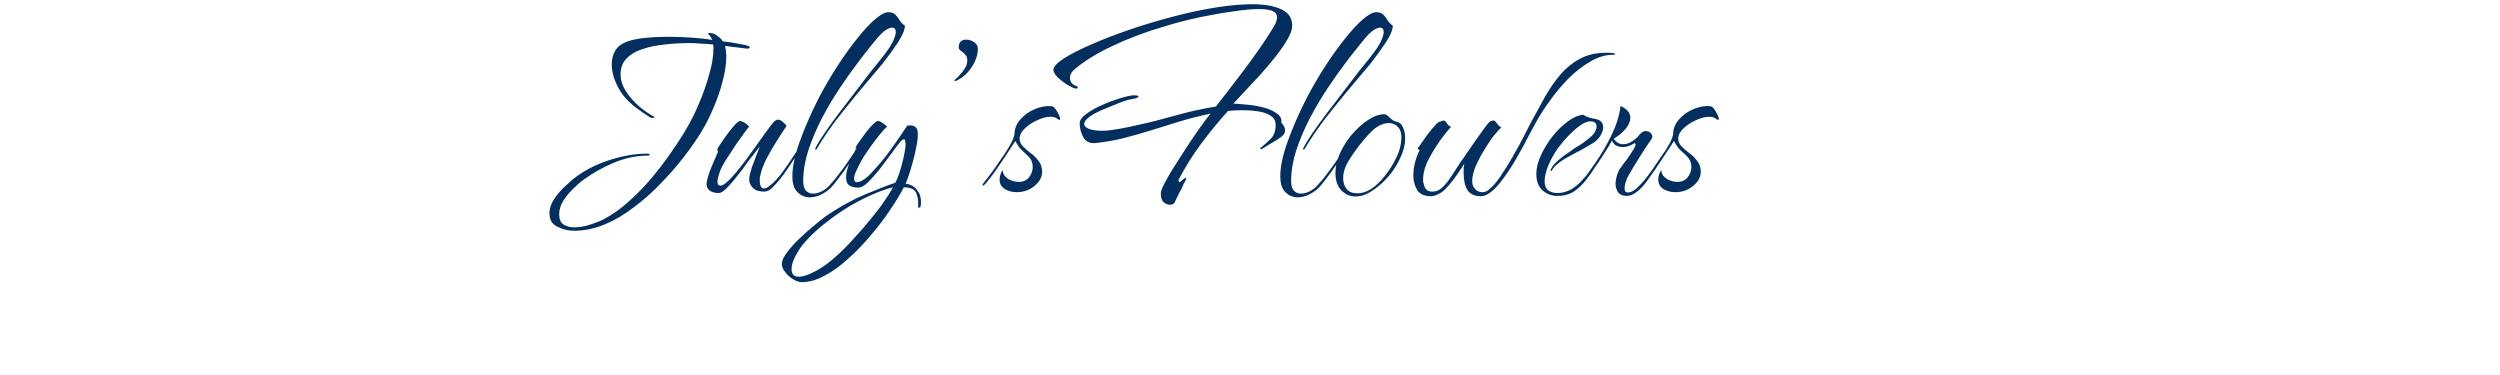 <svg width="200" height="30" viewBox="0 0 300 80" fill="none" xmlns="http://www.w3.org/2000/svg">
<path d="M5.795 49.227C4.535 49.227 3.357 48.943 2.26 48.374C1.123 47.846 0.554 46.891 0.554 45.51C0.554 44.453 0.899 43.417 1.59 42.402C2.24 41.427 3.032 40.513 3.967 39.659C4.901 38.766 5.775 38.034 6.587 37.465C8.578 36.043 10.934 34.906 13.656 34.053C16.378 33.2 18.958 32.773 21.396 32.773C21.762 32.773 21.944 32.834 21.944 32.956C21.944 33.118 21.782 33.2 21.457 33.2C19.1 33.2 16.703 33.707 14.266 34.723C11.869 35.739 9.736 36.937 7.867 38.319C7.217 38.766 6.485 39.395 5.673 40.208C4.86 40.98 4.149 41.833 3.54 42.767C2.931 43.742 2.626 44.717 2.626 45.693C2.626 46.749 2.931 47.48 3.54 47.886C4.19 48.293 4.962 48.496 5.856 48.496C6.953 48.496 8.111 48.293 9.329 47.886C10.589 47.48 11.544 47.094 12.194 46.728C13.981 45.794 15.728 44.555 17.435 43.011C19.141 41.508 20.766 39.842 22.31 38.014C23.854 36.186 25.276 34.317 26.576 32.407C27.916 30.498 29.074 28.69 30.049 26.983C30.862 25.602 31.675 23.936 32.487 21.986C33.34 19.995 34.051 17.964 34.62 15.892C35.23 13.82 35.534 11.972 35.534 10.347C35.534 10.225 35.534 10.103 35.534 9.981C35.534 9.859 35.514 9.696 35.473 9.493C34.742 9.412 33.889 9.351 32.914 9.31C31.939 9.229 31.126 9.189 30.476 9.189C28.689 9.189 26.921 9.29 25.174 9.493C23.427 9.656 21.843 9.981 20.421 10.468C18.999 10.915 17.861 11.586 17.008 12.479C16.155 13.333 15.728 14.45 15.728 15.831C15.728 17.05 16.094 18.249 16.825 19.427C17.597 20.605 18.511 21.661 19.568 22.596C20.665 23.53 21.701 24.261 22.676 24.79C22.838 24.83 22.919 24.912 22.919 25.033C22.919 25.115 22.797 25.155 22.554 25.155C22.31 25.155 22.127 25.115 22.005 25.033C20.786 24.261 19.71 23.51 18.775 22.779C17.841 22.047 17.028 21.255 16.338 20.402C15.647 19.508 15.058 18.472 14.57 17.294C14.083 16.075 13.839 14.877 13.839 13.698C13.839 12.642 14.083 11.687 14.57 10.834C15.058 9.981 15.891 9.331 17.069 8.884C18.085 8.518 19.364 8.254 20.908 8.092C22.452 7.929 24.057 7.848 25.723 7.848C27.51 7.848 29.257 7.909 30.964 8.031C32.711 8.153 34.153 8.315 35.29 8.518C35.128 8.153 34.965 7.868 34.803 7.665C34.64 7.462 34.478 7.279 34.315 7.117C34.437 7.076 34.6 7.056 34.803 7.056C35.372 7.056 35.9 7.259 36.387 7.665C36.916 8.031 37.301 8.417 37.545 8.823C38.927 8.985 40.105 9.168 41.08 9.371C42.055 9.534 42.685 9.676 42.969 9.798C43.172 9.879 43.274 9.981 43.274 10.103C43.274 10.347 42.989 10.428 42.421 10.347L38.033 9.798C38.195 10.651 38.277 11.383 38.277 11.992C38.277 13.617 38.013 15.405 37.484 17.355C36.997 19.264 36.347 21.153 35.534 23.022C34.762 24.851 33.95 26.476 33.096 27.898C32.04 29.645 30.761 31.493 29.257 33.443C27.754 35.393 26.088 37.303 24.26 39.172C22.472 41.041 20.563 42.727 18.532 44.23C16.541 45.774 14.469 46.993 12.316 47.886C10.162 48.78 7.989 49.227 5.795 49.227ZM36.702 41.183C35.808 41.183 35.118 40.98 34.63 40.573C34.183 40.167 34 39.639 34.082 38.989C34.163 38.542 34.285 38.034 34.447 37.465C34.61 36.897 34.813 36.328 35.057 35.759L36.519 32.346C36.479 32.265 36.438 32.204 36.397 32.163C36.397 32.082 36.397 32.021 36.397 31.981C36.357 31.818 36.377 31.676 36.458 31.554C37.515 29.929 38.49 28.568 39.383 27.471C40.277 26.374 40.866 25.826 41.151 25.826C41.72 25.826 42.39 26.212 43.162 26.983C42.634 27.634 42.085 28.365 41.517 29.177C40.948 29.949 40.399 30.741 39.871 31.554C39.302 32.407 38.693 33.342 38.043 34.357C37.433 35.333 37.007 36.226 36.763 37.039C36.519 37.77 36.397 38.339 36.397 38.745C36.397 39.314 36.6 39.598 37.007 39.598C37.535 39.598 38.307 39.05 39.323 37.953C40.013 37.222 40.765 36.328 41.577 35.272C42.431 34.175 43.243 33.078 44.015 31.981C44.828 30.843 45.579 29.787 46.27 28.812C47.001 27.796 47.611 26.983 48.098 26.374C48.545 25.805 48.951 25.521 49.317 25.521C49.845 25.521 50.455 25.968 51.145 26.862C50.576 27.674 49.886 28.73 49.073 30.031C48.261 31.29 47.509 32.59 46.818 33.931C46.168 35.231 45.742 36.389 45.539 37.404C45.498 37.567 45.457 37.73 45.417 37.892C45.417 38.054 45.417 38.237 45.417 38.441C45.417 39.619 45.721 40.208 46.331 40.208C46.656 40.208 47.042 40.025 47.489 39.659C47.976 39.294 48.444 38.867 48.89 38.38C49.337 37.892 49.683 37.486 49.926 37.161C51.226 35.414 52.466 33.606 53.644 31.737C53.888 31.371 54.05 31.188 54.131 31.188C54.213 31.188 54.233 31.27 54.192 31.432C54.192 31.554 54.172 31.656 54.131 31.737C53.319 33.078 52.364 34.54 51.267 36.125C50.211 37.709 49.154 39.009 48.098 40.025C47.529 40.594 46.961 40.878 46.392 40.878C45.295 40.878 44.482 40.614 43.954 40.086C43.426 39.558 43.162 38.969 43.162 38.319C43.162 37.912 43.223 37.486 43.345 37.039C43.467 36.551 43.609 36.064 43.771 35.576L45.417 31.249C44.807 32.021 44.299 32.671 43.893 33.2C43.487 33.687 43.121 34.154 42.796 34.601C42.512 35.007 42.187 35.475 41.821 36.003C41.456 36.49 41.069 36.978 40.663 37.465C39.891 38.481 39.14 39.355 38.408 40.086C37.677 40.817 37.108 41.183 36.702 41.183ZM56.091 42.097C55.075 42.097 54.202 41.731 53.471 41C52.739 40.309 52.373 39.172 52.373 37.587C52.373 35.556 52.902 33.078 53.958 30.152C55.014 27.227 56.355 24.16 57.98 20.95C59.24 18.553 60.58 16.258 62.002 14.064C63.424 11.87 64.826 9.92 66.207 8.214C67.589 6.467 68.848 5.106 69.986 4.13C71.164 3.115 72.118 2.607 72.85 2.607C73.54 2.607 74.048 2.79 74.373 3.155C74.739 3.521 75.044 3.927 75.287 4.374C75.572 4.821 75.938 5.187 76.384 5.471C76.344 6.406 75.856 7.584 74.922 9.006C73.987 10.428 72.87 11.972 71.57 13.637C70.717 14.653 69.498 16.095 67.914 17.964C66.37 19.792 64.826 21.682 63.282 23.632C62.023 25.176 60.905 26.659 59.93 28.08C58.955 29.502 58.204 30.681 57.675 31.615C57.513 31.899 57.391 32.001 57.31 31.92C57.228 31.838 57.228 31.717 57.31 31.554C57.716 30.741 58.346 29.706 59.199 28.446C60.093 27.146 61.088 25.765 62.185 24.302C63.282 22.84 64.359 21.438 65.415 20.097C66.471 18.716 67.385 17.517 68.157 16.502C68.929 15.486 69.457 14.816 69.742 14.491C70.351 13.719 70.94 12.987 71.509 12.297C72.078 11.565 72.586 10.875 73.033 10.225C73.52 9.493 73.865 8.843 74.069 8.274C74.312 7.706 74.434 7.238 74.434 6.873C74.434 6.223 74.17 5.898 73.642 5.898C73.276 5.898 72.809 6.081 72.24 6.446C71.712 6.812 71.103 7.401 70.412 8.214C69.397 9.432 68.198 10.936 66.817 12.723C65.476 14.47 64.095 16.4 62.673 18.513C61.251 20.625 59.93 22.84 58.711 25.155C57.533 27.43 56.558 29.726 55.786 32.042C55.055 34.317 54.689 36.511 54.689 38.623C54.689 39.598 54.892 40.289 55.299 40.695C55.705 41.102 56.193 41.305 56.761 41.305C57.371 41.305 58 41.142 58.651 40.817C59.341 40.452 59.91 40.005 60.357 39.477C61.047 38.745 61.718 37.933 62.368 37.039C63.059 36.145 63.668 35.312 64.196 34.54C64.765 33.728 65.171 33.118 65.415 32.712C65.537 32.509 65.659 32.407 65.781 32.407C65.984 32.407 65.984 32.57 65.781 32.895C65.131 33.992 64.359 35.15 63.465 36.368C62.612 37.547 61.84 38.562 61.149 39.416C60.499 40.228 59.707 40.878 58.772 41.366C57.879 41.853 56.985 42.097 56.091 42.097ZM54.392 60.197C53.823 60.197 53.214 59.993 52.564 59.587C51.873 59.181 51.304 58.673 50.858 58.064C50.37 57.495 50.126 56.906 50.126 56.296C50.126 55.646 50.492 54.834 51.223 53.859C51.955 52.884 52.848 51.888 53.905 50.873C54.961 49.857 56.017 48.922 57.074 48.069C58.089 47.216 58.902 46.566 59.511 46.119C60.771 45.266 61.929 44.535 62.985 43.925C64.082 43.316 65.159 42.747 66.215 42.219C67.271 41.731 68.571 41.183 70.115 40.573C71.659 39.923 73.061 39.395 74.32 38.989C74.645 38.42 74.97 37.628 75.295 36.612C75.62 35.556 75.904 34.479 76.148 33.382C76.392 32.285 76.514 31.412 76.514 30.762C76.514 30.559 76.494 30.335 76.453 30.091C76.412 29.848 76.311 29.726 76.148 29.726C75.986 29.726 75.803 29.827 75.6 30.031C75.112 30.559 74.483 31.371 73.711 32.468C72.939 33.525 72.106 34.642 71.212 35.82C70.318 36.958 69.445 37.953 68.591 38.806C67.779 39.619 67.048 40.025 66.398 40.025C65.585 40.025 64.955 39.862 64.508 39.537C64.062 39.253 63.838 38.705 63.838 37.892C63.838 37.161 63.98 36.368 64.265 35.515C64.549 34.662 64.874 33.87 65.24 33.139C65.605 32.407 65.89 31.879 66.093 31.554C65.89 31.676 65.788 31.696 65.788 31.615C65.829 31.534 65.87 31.473 65.91 31.432C65.951 31.27 66.052 31.067 66.215 30.823C67.271 29.279 68.185 28.06 68.957 27.166C69.77 26.273 70.318 25.826 70.603 25.826C70.928 25.826 71.232 25.948 71.517 26.191C71.842 26.394 72.207 26.659 72.614 26.983C72.167 27.349 71.537 28.04 70.725 29.055C69.912 30.071 69.079 31.209 68.226 32.468C67.413 33.687 66.743 34.865 66.215 36.003C65.971 36.49 65.788 36.917 65.666 37.283C65.585 37.648 65.544 37.933 65.544 38.136C65.544 38.623 65.748 38.867 66.154 38.867C66.519 38.867 66.966 38.705 67.495 38.38C68.023 38.054 68.531 37.628 69.018 37.1C70.562 35.515 71.964 33.849 73.223 32.103C74.483 30.356 75.701 28.588 76.88 26.801C76.961 26.801 77.042 26.801 77.123 26.801C77.245 26.76 77.347 26.74 77.428 26.74C77.997 26.74 78.444 26.902 78.769 27.227C79.013 27.471 79.134 27.979 79.134 28.751C79.134 29.523 79.013 30.457 78.769 31.554C78.566 32.651 78.302 33.748 77.977 34.845C77.692 35.901 77.408 36.836 77.123 37.648C76.839 38.461 76.636 38.969 76.514 39.172C77.611 39.334 78.423 39.781 78.952 40.513C79.52 41.203 79.805 42.016 79.805 42.95C79.805 43.113 79.805 43.275 79.805 43.438C79.805 43.6 79.784 43.763 79.744 43.925C79.703 44.21 79.581 44.331 79.378 44.291C79.216 44.291 79.155 44.169 79.195 43.925C79.277 42.869 79.134 41.934 78.769 41.122C78.403 40.35 77.53 39.964 76.148 39.964C75.417 41.386 74.442 42.991 73.223 44.778C72.045 46.566 70.684 48.354 69.14 50.141C67.637 51.969 66.032 53.635 64.326 55.138C62.66 56.682 60.974 57.901 59.267 58.795C57.561 59.729 55.936 60.197 54.392 60.197ZM53.722 59.039C54.697 59.039 56.017 58.571 57.683 57.637C58.861 56.987 60.121 56.073 61.461 54.895C62.802 53.716 64.123 52.396 65.423 50.933C66.763 49.511 68.002 48.09 69.14 46.667C70.318 45.246 71.314 43.925 72.126 42.706C72.939 41.528 73.507 40.614 73.832 39.964C72.736 40.208 71.374 40.675 69.749 41.366C68.124 42.056 66.398 42.93 64.569 43.986C62.782 45.083 61.035 46.302 59.328 47.643C57.622 48.983 56.119 50.405 54.819 51.908C54.087 52.802 53.478 53.737 52.991 54.712C52.462 55.727 52.198 56.621 52.198 57.393C52.198 58.49 52.706 59.039 53.722 59.039ZM86.762 17.416C86.762 17.375 86.782 17.334 86.823 17.294C86.863 17.253 86.904 17.213 86.944 17.172C86.985 17.091 87.046 17.009 87.127 16.928C87.452 16.684 87.798 16.339 88.163 15.892C88.529 15.527 88.874 15.08 89.199 14.552C89.524 14.023 89.687 13.475 89.687 12.906C89.687 12.378 89.565 11.992 89.321 11.748C89.118 11.464 88.894 11.24 88.651 11.078C88.407 10.915 88.224 10.773 88.102 10.651C88.062 10.57 88.001 10.489 87.919 10.407C87.879 10.326 87.859 10.225 87.859 10.103C87.859 9.006 88.407 8.457 89.504 8.457C90.073 8.457 90.621 8.64 91.149 9.006C91.677 9.371 91.942 9.818 91.942 10.347C91.942 11.565 91.596 12.743 90.906 13.881C90.256 15.019 89.423 15.933 88.407 16.623C88.163 16.786 87.899 16.948 87.615 17.111C87.33 17.233 87.066 17.294 86.823 17.294C86.823 17.334 86.802 17.375 86.762 17.416ZM100.237 41C99.302 41 98.449 40.776 97.677 40.33C96.946 39.842 96.58 39.151 96.58 38.258C96.58 37.933 96.641 37.587 96.763 37.222C96.885 36.815 97.047 36.511 97.251 36.307C97.251 36.754 97.393 37.161 97.677 37.526C97.962 37.851 98.287 38.115 98.652 38.319C99.018 38.481 99.363 38.603 99.688 38.684C100.054 38.766 100.379 38.806 100.663 38.806C101.598 38.806 102.329 38.481 102.857 37.831C103.385 37.14 103.649 36.409 103.649 35.637C103.649 34.947 103.467 34.337 103.101 33.809C102.857 33.484 102.593 33.2 102.309 32.956C102.024 32.671 101.72 32.387 101.395 32.103C101.151 31.899 100.927 31.656 100.724 31.371C100.521 31.087 100.257 30.66 99.932 30.091L97.373 33.992C96.763 34.886 96.194 35.718 95.666 36.49C95.138 37.262 94.447 38.156 93.594 39.172C93.35 39.456 93.168 39.598 93.046 39.598C92.883 39.558 92.903 39.395 93.107 39.111C94.041 37.933 94.813 36.917 95.422 36.064C96.032 35.211 96.743 34.175 97.555 32.956C97.962 32.387 98.368 31.737 98.774 31.006C99.221 30.274 99.546 29.523 99.749 28.751C99.749 27.491 100.176 26.394 101.029 25.46C101.882 24.485 102.918 23.754 104.137 23.266C105.396 22.738 106.575 22.535 107.672 22.657C107.915 22.657 108.179 22.84 108.464 23.205C108.748 23.571 108.992 23.977 109.195 24.424C109.398 24.83 109.5 25.155 109.5 25.399C109.5 25.521 109.459 25.582 109.378 25.582C109.256 25.582 109.094 25.501 108.89 25.338C108.565 25.054 108.078 24.912 107.428 24.912C106.575 24.912 105.64 25.155 104.625 25.643C103.609 26.09 102.715 26.679 101.943 27.41C101.212 28.101 100.846 28.832 100.846 29.604C100.846 30.173 101.07 30.701 101.517 31.188C102.004 31.676 102.532 32.143 103.101 32.59C103.71 32.996 104.198 33.443 104.564 33.931C104.97 34.378 105.254 34.825 105.417 35.272C105.579 35.718 105.661 36.165 105.661 36.612C105.661 37.384 105.417 38.095 104.929 38.745C104.442 39.355 103.853 39.862 103.162 40.269C102.309 40.756 101.334 41 100.237 41ZM132.861 43.681C132.455 43.681 132.028 43.499 131.581 43.133C131.175 42.767 130.972 42.138 130.972 41.244C130.972 40.878 131.215 40.208 131.703 39.233C132.191 38.258 132.841 37.12 133.653 35.82C134.506 34.479 135.42 33.057 136.395 31.554C137.371 30.051 138.346 28.609 139.321 27.227C139.564 26.902 139.849 26.516 140.174 26.069C140.499 25.622 140.966 25.013 141.575 24.241C139.097 24.769 136.802 25.358 134.689 26.008C132.617 26.659 130.586 27.288 128.595 27.898C126.604 28.507 124.654 29.055 122.745 29.543C120.835 29.99 118.946 30.315 117.077 30.518C115.858 30.64 114.985 30.234 114.457 29.299C113.928 28.365 113.664 27.349 113.664 26.252C113.664 25.724 114.03 25.155 114.761 24.546C115.533 23.936 116.488 23.347 117.626 22.779C118.804 22.21 120.002 21.722 121.221 21.316C122.481 20.869 123.598 20.564 124.573 20.402C124.695 20.361 124.817 20.341 124.938 20.341C125.06 20.341 125.182 20.341 125.304 20.341C125.914 20.341 126.218 20.422 126.218 20.585C126.218 20.788 125.771 20.971 124.878 21.133C124.228 21.214 123.374 21.458 122.318 21.864C121.302 22.271 120.307 22.677 119.332 23.083C117.626 23.774 116.407 24.404 115.675 24.972C114.985 25.501 114.639 25.988 114.639 26.435C114.639 26.882 115.005 27.248 115.736 27.532C116.468 27.776 117.361 27.898 118.418 27.898C119.149 27.898 119.901 27.837 120.673 27.715C121.77 27.552 122.907 27.349 124.085 27.105C125.264 26.862 126.36 26.618 127.376 26.374C128.392 26.13 129.164 25.948 129.692 25.826C130.951 25.501 132.759 25.013 135.116 24.363C137.513 23.713 140.052 23.165 142.733 22.718C143.912 21.174 145.171 19.549 146.512 17.842C147.852 16.095 149.132 14.389 150.351 12.723C151.61 11.017 152.707 9.432 153.642 7.97C154.251 7.035 154.759 6.223 155.165 5.532C155.572 4.801 155.775 4.171 155.775 3.643C155.775 3.074 155.47 2.648 154.861 2.363C154.292 2.079 153.276 1.937 151.814 1.937C150.473 1.937 148.706 2.099 146.512 2.424C144.358 2.709 142.002 3.115 139.443 3.643C136.924 4.171 134.405 4.821 131.886 5.593C127.823 6.771 124.085 8.173 120.673 9.798C117.301 11.383 114.599 13.048 112.567 14.795C111.917 15.323 111.592 15.933 111.592 16.623C111.592 17.03 111.714 17.395 111.958 17.72C112.242 18.045 112.689 18.309 113.299 18.513V18.574C113.299 18.614 113.258 18.695 113.177 18.817C113.096 18.899 112.933 18.919 112.689 18.878C112.364 18.797 111.816 18.533 111.044 18.086C110.313 17.639 109.622 17.111 108.972 16.502C108.362 15.892 108.058 15.344 108.058 14.856C108.058 14.247 108.769 13.475 110.191 12.54C111.613 11.606 113.542 10.611 115.98 9.554C118.458 8.457 121.241 7.381 124.329 6.324C127.417 5.268 130.606 4.313 133.897 3.46C137.025 2.648 140.011 2.018 142.855 1.571C145.74 1.124 148.299 0.901 150.534 0.901C153.093 0.901 155.145 1.266 156.689 1.998C158.233 2.688 159.005 3.866 159.005 5.532C159.005 6.263 158.68 7.198 158.03 8.335C157.38 9.473 156.526 10.712 155.47 12.053C154.454 13.353 153.357 14.653 152.179 15.953C151.001 17.213 149.904 18.391 148.888 19.488C147.873 20.585 147.06 21.458 146.451 22.108C146.979 22.108 147.812 22.169 148.949 22.291C150.128 22.372 151.326 22.555 152.545 22.84C153.764 23.124 154.779 23.55 155.592 24.119C156.445 24.647 156.811 25.338 156.689 26.191C157.217 26.679 157.481 27.248 157.481 27.898C157.481 28.345 157.197 28.791 156.628 29.238C156.059 29.645 155.389 30.071 154.617 30.518C153.845 30.965 153.114 31.412 152.423 31.859C152.382 31.899 152.321 31.879 152.24 31.798C152.2 31.676 152.2 31.595 152.24 31.554C152.809 31.107 153.479 30.518 154.251 29.787C155.064 29.055 155.47 28.02 155.47 26.679C155.47 25.785 155.104 25.115 154.373 24.668C153.682 24.221 152.809 23.916 151.753 23.754C150.696 23.591 149.64 23.51 148.584 23.51C147.121 23.51 146.024 23.571 145.293 23.693C143.302 25.887 141.372 28.243 139.503 30.762C137.675 33.24 136.07 35.82 134.689 38.501C134.77 38.501 134.831 38.583 134.872 38.745C134.953 38.867 135.034 38.887 135.116 38.806C135.319 38.603 135.502 38.441 135.664 38.319C135.867 38.156 136.009 38.054 136.091 38.014C136.172 37.973 136.213 37.953 136.213 37.953C136.253 37.953 136.274 37.953 136.274 37.953C136.355 37.953 136.395 37.994 136.395 38.075C136.395 38.237 136.294 38.481 136.091 38.806C135.888 39.131 135.745 39.416 135.664 39.659C135.461 40.147 135.177 40.695 134.811 41.305C134.486 41.955 134.181 42.605 133.897 43.255C133.694 43.539 133.348 43.681 132.861 43.681ZM160.179 42.097C159.164 42.097 158.29 41.731 157.559 41C156.827 40.309 156.462 39.172 156.462 37.587C156.462 35.556 156.99 33.078 158.046 30.152C159.103 27.227 160.443 24.16 162.068 20.95C163.328 18.553 164.669 16.258 166.091 14.064C167.513 11.87 168.914 9.92 170.296 8.214C171.677 6.467 172.936 5.106 174.074 4.13C175.252 3.115 176.207 2.607 176.938 2.607C177.629 2.607 178.137 2.79 178.462 3.155C178.827 3.521 179.132 3.927 179.376 4.374C179.66 4.821 180.026 5.187 180.473 5.471C180.432 6.406 179.945 7.584 179.01 9.006C178.076 10.428 176.958 11.972 175.658 13.637C174.805 14.653 173.586 16.095 172.002 17.964C170.458 19.792 168.914 21.682 167.37 23.632C166.111 25.176 164.994 26.659 164.019 28.08C163.043 29.502 162.292 30.681 161.764 31.615C161.601 31.899 161.479 32.001 161.398 31.92C161.317 31.838 161.317 31.717 161.398 31.554C161.804 30.741 162.434 29.706 163.287 28.446C164.181 27.146 165.176 25.765 166.273 24.302C167.37 22.84 168.447 21.438 169.503 20.097C170.56 18.716 171.474 17.517 172.246 16.502C173.018 15.486 173.546 14.816 173.83 14.491C174.44 13.719 175.029 12.987 175.597 12.297C176.166 11.565 176.674 10.875 177.121 10.225C177.608 9.493 177.954 8.843 178.157 8.274C178.401 7.706 178.523 7.238 178.523 6.873C178.523 6.223 178.259 5.898 177.73 5.898C177.365 5.898 176.897 6.081 176.329 6.446C175.801 6.812 175.191 7.401 174.5 8.214C173.485 9.432 172.286 10.936 170.905 12.723C169.564 14.47 168.183 16.4 166.761 18.513C165.339 20.625 164.019 22.84 162.8 25.155C161.622 27.43 160.646 29.726 159.875 32.042C159.143 34.317 158.778 36.511 158.778 38.623C158.778 39.598 158.981 40.289 159.387 40.695C159.793 41.102 160.281 41.305 160.85 41.305C161.459 41.305 162.089 41.142 162.739 40.817C163.429 40.452 163.998 40.005 164.445 39.477C165.136 38.745 165.806 37.933 166.456 37.039C167.147 36.145 167.756 35.312 168.284 34.54C168.853 33.728 169.26 33.118 169.503 32.712C169.625 32.509 169.747 32.407 169.869 32.407C170.072 32.407 170.072 32.57 169.869 32.895C169.219 33.992 168.447 35.15 167.553 36.368C166.7 37.547 165.928 38.562 165.237 39.416C164.587 40.228 163.795 40.878 162.861 41.366C161.967 41.853 161.073 42.097 160.179 42.097ZM172.497 41.914C171.319 41.914 170.303 41.467 169.45 40.573C168.637 39.68 168.231 38.461 168.231 36.917C168.231 36.348 168.292 35.739 168.414 35.089C168.576 34.398 168.8 33.687 169.084 32.956C169.694 31.534 170.527 30.173 171.583 28.873C172.68 27.573 173.858 26.496 175.117 25.643C176.377 24.79 177.575 24.363 178.713 24.363C178.835 24.363 178.977 24.424 179.14 24.546C179.302 24.627 179.424 24.708 179.505 24.79L179.81 25.094C180.298 25.582 180.765 25.866 181.212 25.948C181.699 26.029 182.085 26.273 182.37 26.679C182.857 27.451 183.101 28.385 183.101 29.482C183.101 30.985 182.634 32.631 181.699 34.418C180.805 36.165 179.587 37.75 178.043 39.172C177.271 39.862 176.418 40.492 175.483 41.061C174.549 41.63 173.553 41.914 172.497 41.914ZM172.924 41.244C173.899 41.244 174.894 40.919 175.91 40.269C176.925 39.578 177.86 38.684 178.713 37.587C179.607 36.49 180.358 35.333 180.968 34.114C181.618 32.895 182.024 31.737 182.187 30.64C182.227 30.437 182.248 30.234 182.248 30.031C182.288 29.787 182.309 29.584 182.309 29.421C182.309 28.324 182.044 27.532 181.516 27.044C180.988 26.516 180.358 26.252 179.627 26.252C178.855 26.252 178.063 26.496 177.25 26.983C176.479 27.43 175.503 28.365 174.325 29.787C173.147 31.168 172.091 32.61 171.156 34.114C170.303 35.454 169.877 36.754 169.877 38.014C169.877 38.908 170.12 39.68 170.608 40.33C171.136 40.939 171.908 41.244 172.924 41.244ZM188.568 41.853C187.187 41.853 186.212 41.406 185.643 40.513C185.115 39.619 184.851 38.583 184.851 37.404C184.851 36.47 184.973 35.536 185.217 34.601C185.46 33.667 185.785 32.813 186.192 32.042C185.867 31.838 185.745 31.676 185.826 31.554C186.151 31.148 186.517 30.64 186.923 30.031C187.329 29.421 187.756 28.832 188.203 28.263C188.69 27.654 189.137 27.126 189.543 26.679C189.95 26.232 190.295 25.988 190.579 25.948C190.783 25.866 190.945 25.805 191.067 25.765C191.189 25.724 191.29 25.704 191.372 25.704C191.453 25.704 191.595 25.805 191.798 26.008C191.961 26.212 192.103 26.415 192.225 26.618C192.387 26.821 192.611 26.963 192.895 27.044C192.123 27.898 191.372 28.832 190.64 29.848C189.95 30.823 189.3 31.838 188.69 32.895C188.04 34.032 187.573 35.048 187.289 35.942C187.045 36.836 186.923 37.628 186.923 38.319C186.923 38.644 186.964 38.948 187.045 39.233C187.126 39.517 187.207 39.761 187.289 39.964C187.573 40.573 188.101 40.878 188.873 40.878C189.645 40.878 190.295 40.634 190.823 40.147C191.351 39.74 191.9 39.131 192.469 38.319C193.037 37.506 193.545 36.734 193.992 36.003C194.48 35.231 194.784 34.764 194.906 34.601C195.069 34.357 195.455 33.809 196.064 32.956C196.674 32.062 197.344 31.087 198.075 30.031C198.807 28.974 199.477 28.04 200.086 27.227C200.696 26.415 201.082 25.968 201.244 25.887C201.569 25.765 201.813 25.704 201.975 25.704C202.138 25.704 202.26 25.765 202.341 25.887C202.422 26.008 202.544 26.171 202.707 26.374C202.951 26.74 203.255 27.004 203.621 27.166C202.808 27.979 202.036 28.893 201.305 29.909C200.614 30.924 199.964 31.96 199.355 33.017C198.664 34.276 198.157 35.373 197.831 36.307C197.547 37.201 197.405 37.953 197.405 38.562C197.405 39.09 197.486 39.497 197.649 39.781C198.096 40.594 198.725 41 199.538 41C200.066 41 200.513 40.837 200.879 40.513C201.691 39.903 202.524 38.969 203.377 37.709C204.271 36.409 205.144 35.007 205.998 33.504C206.891 31.96 207.704 30.477 208.435 29.055C209.167 27.593 209.776 26.415 210.264 25.521C211.157 23.855 212.071 22.189 213.006 20.524C213.981 18.817 215.058 17.273 216.236 15.892C217.455 14.47 218.836 13.353 220.38 12.54C221.964 11.687 223.792 11.261 225.865 11.261C226.108 11.261 226.352 11.261 226.596 11.261C226.88 11.261 227.165 11.281 227.449 11.322C227.733 11.362 227.876 11.443 227.876 11.565C227.916 11.647 227.774 11.687 227.449 11.687C225.824 11.687 224.199 12.175 222.574 13.15C220.949 14.084 219.384 15.303 217.881 16.806C216.419 18.309 215.098 19.894 213.92 21.56C212.742 23.185 211.787 24.668 211.056 26.008C210.609 26.821 210.04 27.877 209.349 29.177C208.699 30.477 207.948 31.859 207.095 33.321C206.282 34.784 205.409 36.165 204.474 37.465C203.58 38.766 202.686 39.822 201.793 40.634C200.899 41.447 200.046 41.853 199.233 41.853C197.892 41.853 196.938 41.406 196.369 40.513C195.841 39.619 195.577 38.42 195.577 36.917C195.577 36.592 195.577 36.267 195.577 35.942C195.617 35.617 195.658 35.292 195.699 34.967C194.845 36.307 194.094 37.404 193.444 38.258C192.834 39.07 192.245 39.761 191.676 40.33C191.148 40.858 190.6 41.244 190.031 41.487C189.503 41.731 189.015 41.853 188.568 41.853ZM215.468 41.792C214.371 41.792 213.356 41.406 212.421 40.634C211.527 39.822 211.081 38.644 211.081 37.1C211.081 35.881 211.406 34.56 212.056 33.139C212.706 31.717 213.538 30.356 214.554 29.055C215.61 27.755 216.728 26.679 217.906 25.826C219.084 24.972 220.181 24.526 221.197 24.485C221.359 24.647 221.542 24.769 221.745 24.851C221.989 24.932 222.212 25.013 222.416 25.094L224 25.46C224.894 25.704 225.341 26.273 225.341 27.166C225.341 27.695 225.158 28.263 224.792 28.873C224.467 29.482 223.959 30.01 223.269 30.457C222.903 30.701 222.497 30.945 222.05 31.188C221.644 31.432 221.217 31.676 220.77 31.92L218.028 33.382C217.175 33.829 216.423 34.317 215.773 34.845C215.123 35.333 214.656 35.861 214.371 36.429C214.371 36.429 214.31 36.45 214.189 36.49C214.107 36.49 214.087 36.409 214.128 36.247C214.412 35.556 214.96 34.865 215.773 34.175C216.626 33.443 217.479 32.813 218.333 32.285C218.739 31.96 219.145 31.676 219.551 31.432C219.998 31.188 220.425 30.924 220.831 30.64C221.237 30.356 221.623 30.071 221.989 29.787C222.395 29.462 222.741 29.157 223.025 28.873C223.35 28.548 223.573 28.223 223.695 27.898C223.858 27.573 223.939 27.288 223.939 27.044C223.939 26.273 223.492 25.887 222.598 25.887C222.03 25.887 221.38 26.13 220.648 26.618C219.755 27.227 218.901 27.959 218.089 28.812C217.276 29.624 216.504 30.518 215.773 31.493C215.001 32.55 214.31 33.768 213.701 35.15C213.132 36.531 212.848 37.689 212.848 38.623C212.848 39.558 213.112 40.228 213.64 40.634C214.209 41 214.859 41.183 215.59 41.183C216.606 41.183 217.581 40.919 218.515 40.391C219.206 39.984 219.856 39.477 220.465 38.867C221.075 38.217 221.583 37.648 221.989 37.161C222.314 36.754 222.68 36.267 223.086 35.698C223.533 35.129 223.838 34.703 224 34.418C224.081 34.337 224.142 34.337 224.183 34.418C224.224 34.5 224.244 34.56 224.244 34.601C224.081 34.886 223.797 35.353 223.391 36.003C223.025 36.612 222.477 37.384 221.745 38.319C220.892 39.416 219.998 40.269 219.064 40.878C218.129 41.487 216.931 41.792 215.468 41.792ZM230.398 41.792C229.423 41.792 228.753 41.467 228.387 40.817C228.021 40.127 227.899 39.395 228.021 38.623C228.184 37.567 228.468 36.714 228.874 36.064C229.321 35.414 229.849 34.703 230.459 33.931C230.946 33.24 231.414 32.529 231.861 31.798C232.307 31.067 232.368 30.64 232.043 30.518C231.84 30.681 231.495 30.863 231.007 31.067C230.52 31.27 230.012 31.371 229.484 31.371C229.037 31.371 228.59 31.27 228.143 31.067C227.737 30.863 227.432 30.498 227.229 29.97C226.701 30.945 226.051 32.021 225.279 33.2C224.548 34.337 223.796 35.434 223.024 36.49C222.293 37.547 221.643 38.42 221.074 39.111C220.911 39.273 220.769 39.334 220.647 39.294C220.485 39.253 220.465 39.151 220.586 38.989C221.521 37.811 222.597 36.328 223.816 34.54C225.035 32.753 226.152 30.823 227.168 28.751C228.184 26.638 228.813 24.587 229.057 22.596C230.439 23.246 231.129 24.079 231.129 25.094C231.129 25.866 230.804 26.659 230.154 27.471C229.504 28.243 228.651 28.954 227.595 29.604C228.123 30.376 228.793 30.762 229.606 30.762C230.215 30.762 230.825 30.579 231.434 30.213C232.084 29.807 232.592 29.36 232.958 28.873C233.283 28.507 233.547 28.263 233.75 28.141C233.994 28.02 234.197 27.959 234.359 27.959C234.928 27.959 235.334 28.141 235.578 28.507C235.862 28.832 235.903 29.198 235.7 29.604C234.969 30.62 234.136 31.879 233.201 33.382C232.267 34.845 231.434 36.226 230.703 37.526C230.581 37.689 230.418 38.054 230.215 38.623C230.012 39.192 229.91 39.7 229.91 40.147C229.91 40.756 230.154 41.061 230.642 41.061C231.211 41.061 231.861 40.736 232.592 40.086C233.323 39.395 234.054 38.583 234.786 37.648C235.517 36.673 236.167 35.739 236.736 34.845C237.345 33.951 237.792 33.301 238.077 32.895C238.28 32.529 238.442 32.346 238.564 32.346C238.605 32.346 238.625 32.387 238.625 32.468C238.625 32.631 238.564 32.813 238.442 33.017C237.833 34.032 237.183 35.048 236.492 36.064C235.801 37.079 235.111 38.054 234.42 38.989C233.77 39.842 233.1 40.513 232.409 41C231.759 41.528 231.089 41.792 230.398 41.792ZM240.747 41C239.813 41 238.959 40.776 238.188 40.33C237.456 39.842 237.091 39.151 237.091 38.258C237.091 37.933 237.152 37.587 237.273 37.222C237.395 36.815 237.558 36.511 237.761 36.307C237.761 36.754 237.903 37.161 238.188 37.526C238.472 37.851 238.797 38.115 239.163 38.319C239.528 38.481 239.874 38.603 240.199 38.684C240.564 38.766 240.889 38.806 241.174 38.806C242.108 38.806 242.839 38.481 243.368 37.831C243.896 37.14 244.16 36.409 244.16 35.637C244.16 34.947 243.977 34.337 243.611 33.809C243.368 33.484 243.103 33.2 242.819 32.956C242.535 32.671 242.23 32.387 241.905 32.103C241.661 31.899 241.438 31.656 241.235 31.371C241.031 31.087 240.767 30.66 240.442 30.091L237.883 33.992C237.273 34.886 236.705 35.718 236.176 36.49C235.648 37.262 234.958 38.156 234.104 39.172C233.861 39.456 233.678 39.598 233.556 39.598C233.393 39.558 233.414 39.395 233.617 39.111C234.551 37.933 235.323 36.917 235.933 36.064C236.542 35.211 237.253 34.175 238.066 32.956C238.472 32.387 238.878 31.737 239.284 31.006C239.731 30.274 240.056 29.523 240.26 28.751C240.26 27.491 240.686 26.394 241.539 25.46C242.392 24.485 243.428 23.754 244.647 23.266C245.907 22.738 247.085 22.535 248.182 22.657C248.426 22.657 248.69 22.84 248.974 23.205C249.259 23.571 249.502 23.977 249.705 24.424C249.909 24.83 250.01 25.155 250.01 25.399C250.01 25.521 249.97 25.582 249.888 25.582C249.766 25.582 249.604 25.501 249.401 25.338C249.076 25.054 248.588 24.912 247.938 24.912C247.085 24.912 246.151 25.155 245.135 25.643C244.119 26.09 243.225 26.679 242.453 27.41C241.722 28.101 241.356 28.832 241.356 29.604C241.356 30.173 241.58 30.701 242.027 31.188C242.514 31.676 243.043 32.143 243.611 32.59C244.221 32.996 244.708 33.443 245.074 33.931C245.48 34.378 245.765 34.825 245.927 35.272C246.09 35.718 246.171 36.165 246.171 36.612C246.171 37.384 245.927 38.095 245.44 38.745C244.952 39.355 244.363 39.862 243.672 40.269C242.819 40.756 241.844 41 240.747 41Z" fill="#032F60"/>
</svg>
